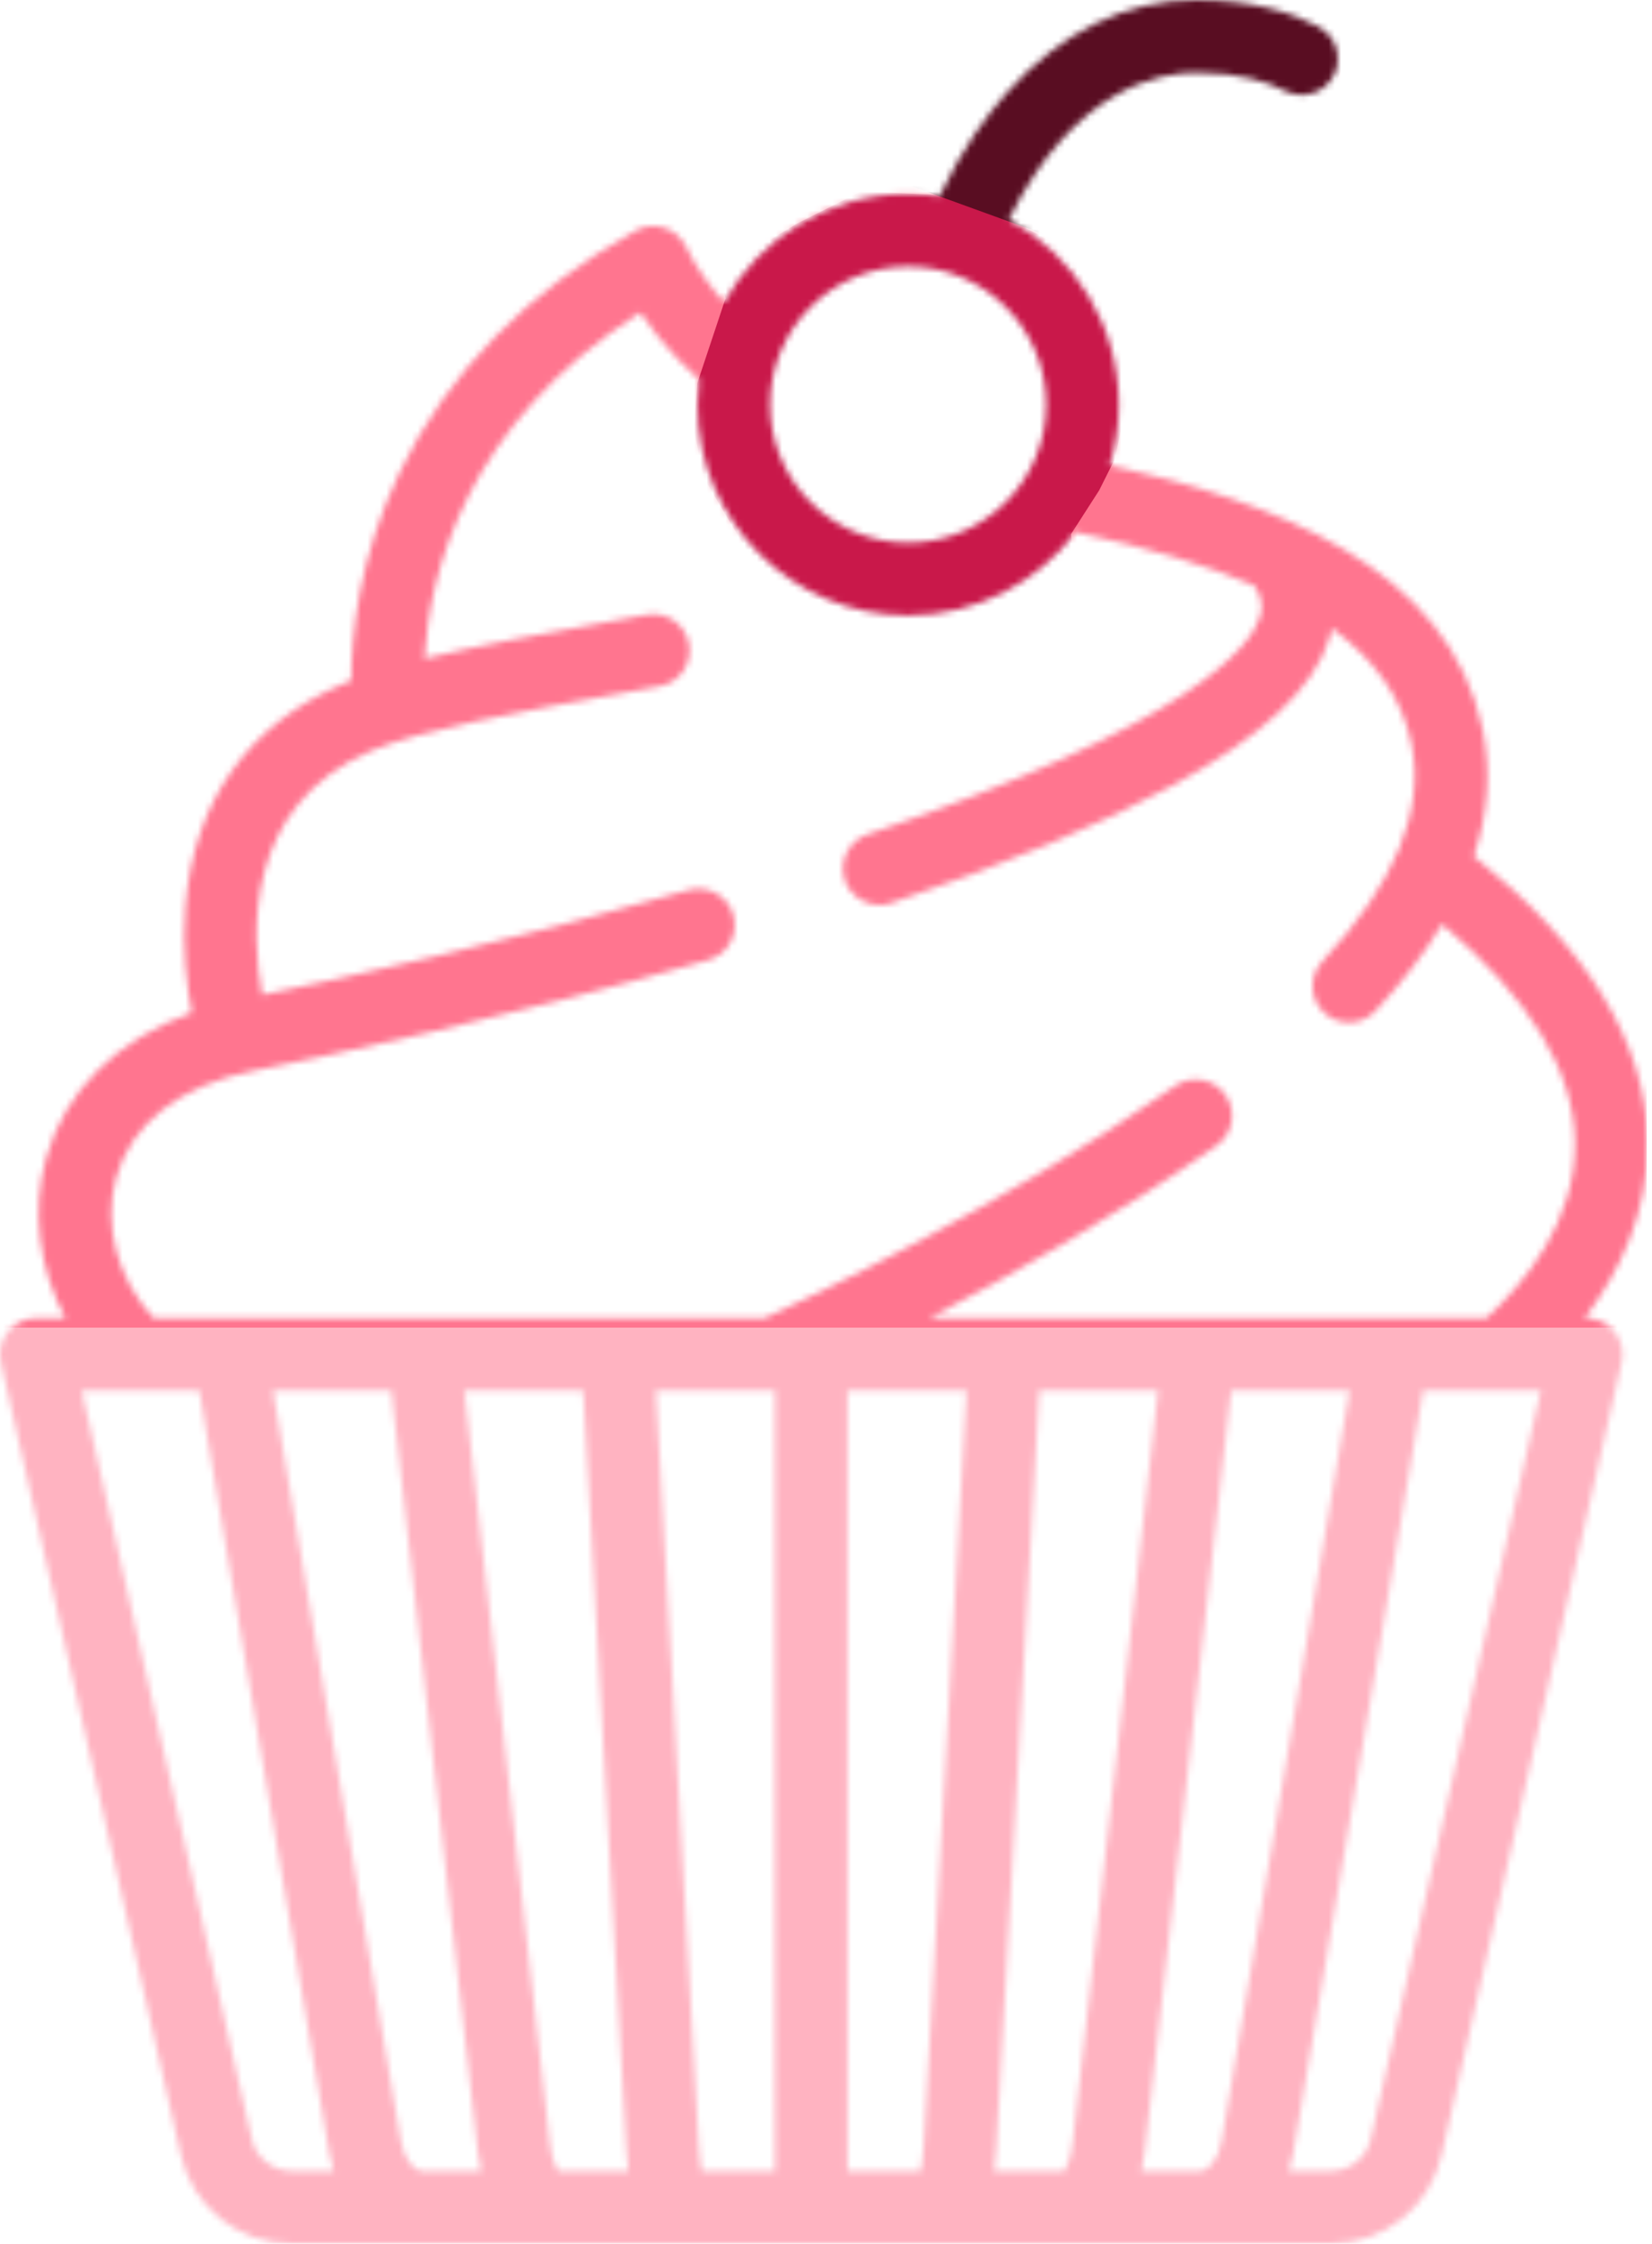 <svg width="263" height="357" viewBox="0 0 263 357" fill="none" xmlns="http://www.w3.org/2000/svg">
<mask id="mask0_2_89" style="mask-type:alpha" maskUnits="userSpaceOnUse" x="0" y="0" width="263" height="357">
<path d="M252.522 209.727H252.267C257.708 202.594 262.486 193.018 262.298 181.501C262.042 165.935 252.737 150.706 234.641 136.236C236.904 129.443 237.384 122.745 236.056 116.182C230.794 90.184 202.583 79.801 176.695 74.029C177.615 70.973 178.115 67.736 178.115 64.383C178.115 51.696 171.033 40.633 160.616 34.935C170.98 13.892 184.799 11.566 190.357 11.566C197.439 11.566 201.892 13.082 204.468 14.449C206.472 15.512 208.901 15.341 210.707 13.969C214.069 11.412 213.636 6.246 209.907 4.262C205.759 2.053 199.455 0 190.357 0C179.27 0 168.872 5.101 160.286 14.752C157.395 18.001 153.218 23.478 149.569 31.216C147.939 30.972 146.271 30.842 144.574 30.842C131.996 30.842 121.018 37.806 115.279 48.077C113.177 45.755 110.857 42.718 109.221 39.281C108.533 37.835 107.277 36.739 105.751 36.254C104.225 35.77 102.565 35.939 101.17 36.722C83.881 46.421 71.258 59.341 63.65 75.126C57.144 88.624 55.941 101.061 55.919 108.293C55.43 108.482 54.946 108.672 54.493 108.866C39.525 115.281 30.893 127.494 29.53 144.184C28.986 150.855 29.739 156.942 30.543 161.12C18.631 165.389 10.347 173.549 7.36 184.242C5.002 192.684 6.219 201.843 10.397 209.728H5.783C4.024 209.728 2.361 210.529 1.263 211.903C0.166 213.278 -0.246 215.077 0.144 216.793L28.803 342.896C30.691 351.2 37.956 357 46.473 357H211.831C220.347 357 227.613 351.2 229.501 342.896L258.16 216.793C258.549 215.077 258.138 213.278 257.04 211.903C255.945 210.528 254.282 209.727 252.522 209.727ZM144.574 42.408C156.691 42.408 166.549 52.266 166.549 64.383C166.549 76.5 156.691 86.358 144.574 86.358C132.457 86.358 122.599 76.5 122.599 64.383C122.599 52.266 132.458 42.408 144.574 42.408ZM46.474 345.433C43.394 345.433 40.766 343.335 40.083 340.332L13.029 221.293H31.745L52.42 342.585C52.588 343.572 52.825 344.52 53.112 345.433H46.474ZM67.144 345.433C66.094 345.433 64.355 343.768 63.822 340.642L43.479 221.293H62.306L76.053 342.267C76.178 343.369 76.362 344.427 76.599 345.433H67.144ZM88.859 345.433C88.457 344.779 87.817 343.351 87.545 340.96L73.946 221.293H92.847L99.703 341.941C99.773 343.181 99.881 344.345 100.024 345.433H88.859ZM123.37 345.433H111.744C111.546 344.443 111.351 343.075 111.249 341.286L104.431 221.293H122.967C122.974 221.293 122.981 221.295 122.988 221.295C122.998 221.295 123.007 221.293 123.017 221.293H123.37V345.433ZM147.057 341.286C146.955 343.075 146.76 344.443 146.562 345.433H134.936V221.293H153.875L147.057 341.286ZM169.448 345.433H158.282C158.426 344.345 158.533 343.182 158.604 341.941L165.459 221.293H184.361L170.762 340.96C170.49 343.351 169.851 344.779 169.448 345.433ZM191.163 345.433H181.707C181.945 344.427 182.128 343.369 182.254 342.267L196.001 221.293H214.827L194.484 340.642C193.952 343.768 192.213 345.433 191.163 345.433ZM218.223 340.332C217.541 343.336 214.912 345.433 211.832 345.433H205.193C205.481 344.52 205.717 343.572 205.885 342.585L226.561 221.293H238.817C238.822 221.293 238.827 221.294 238.832 221.294C238.838 221.294 238.844 221.293 238.85 221.293H245.278L218.223 340.332ZM236.637 209.727H147.965C160.968 202.934 177.81 193.413 193.68 182.279C196.295 180.445 196.927 176.839 195.093 174.224C193.259 171.609 189.652 170.977 187.038 172.812C159.491 192.138 127.949 206.891 121.738 209.727H24.465C18.718 203.523 16.378 194.957 18.501 187.353C20.905 178.744 28.67 172.716 40.364 170.377C51.349 168.18 80.394 162.065 112.793 152.749C115.862 151.866 117.635 148.662 116.752 145.592C115.869 142.524 112.669 140.749 109.596 141.633C80.717 149.937 54.542 155.664 41.75 158.294C39.982 148.775 38.814 128.169 59.05 119.496C66.86 116.149 82.688 113.267 99.444 110.216L105.042 109.194C108.183 108.617 110.263 105.604 109.686 102.463C109.109 99.321 106.096 97.242 102.955 97.819L97.372 98.838C86.552 100.808 76.107 102.711 67.585 104.795C68.371 91.319 74.079 67.52 101.922 49.746C104.011 52.867 106.257 55.438 108.042 57.279C109.288 58.563 110.352 59.569 111.281 60.378C111.123 61.693 111.033 63.028 111.033 64.385C111.033 82.879 126.08 97.926 144.574 97.926C155.442 97.926 165.116 92.726 171.249 84.688C182.654 87.113 192.092 89.919 199.714 93.197C201.16 95.384 200.961 96.957 200.561 98.213C199.125 102.713 190.166 115.089 138.128 132.749C135.104 133.775 133.484 137.059 134.51 140.083C135.328 142.492 137.576 144.009 139.986 144.009C140.602 144.009 141.229 143.91 141.845 143.701C160.497 137.371 175.628 131.05 186.819 124.913C200.981 117.147 209.081 109.563 211.58 101.729C211.765 101.151 211.912 100.574 212.035 99.997C219.145 105.161 223.258 111.249 224.722 118.478C226.849 128.988 222.071 140.591 210.523 152.967C208.344 155.302 208.471 158.961 210.806 161.14C211.921 162.18 213.337 162.695 214.75 162.695C216.297 162.695 217.841 162.078 218.98 160.858C223.299 156.229 226.832 151.621 229.584 147.047C243.432 158.671 250.549 170.318 250.735 181.693C250.941 194.313 242.607 204.248 236.637 209.727Z" fill="black"/>
</mask>
<g mask="url(#mask0_2_89)">
<rect x="-12.337" y="211.27" width="274.496" height="154.982" fill="#FFB3C1"/>
<rect y="-5.397" width="262.159" height="216.667" fill="#FF758F"/>
<path d="M127 35.5L137 30.5L149.5 31L161 35L183 47L179.5 63.5L177.5 73L175 78L170.5 85L171 90.5L145.5 101.5L121.5 92L112 76L110.5 68.5L111 61L115.5 47.5L114.5 43L127 35.5Z" fill="#C9184A"/>
<rect x="141.257" y="-28.73" width="81.505" height="53.541" transform="rotate(19.937 141.257 -28.73)" fill="#590D22"/>
</g>
</svg>
